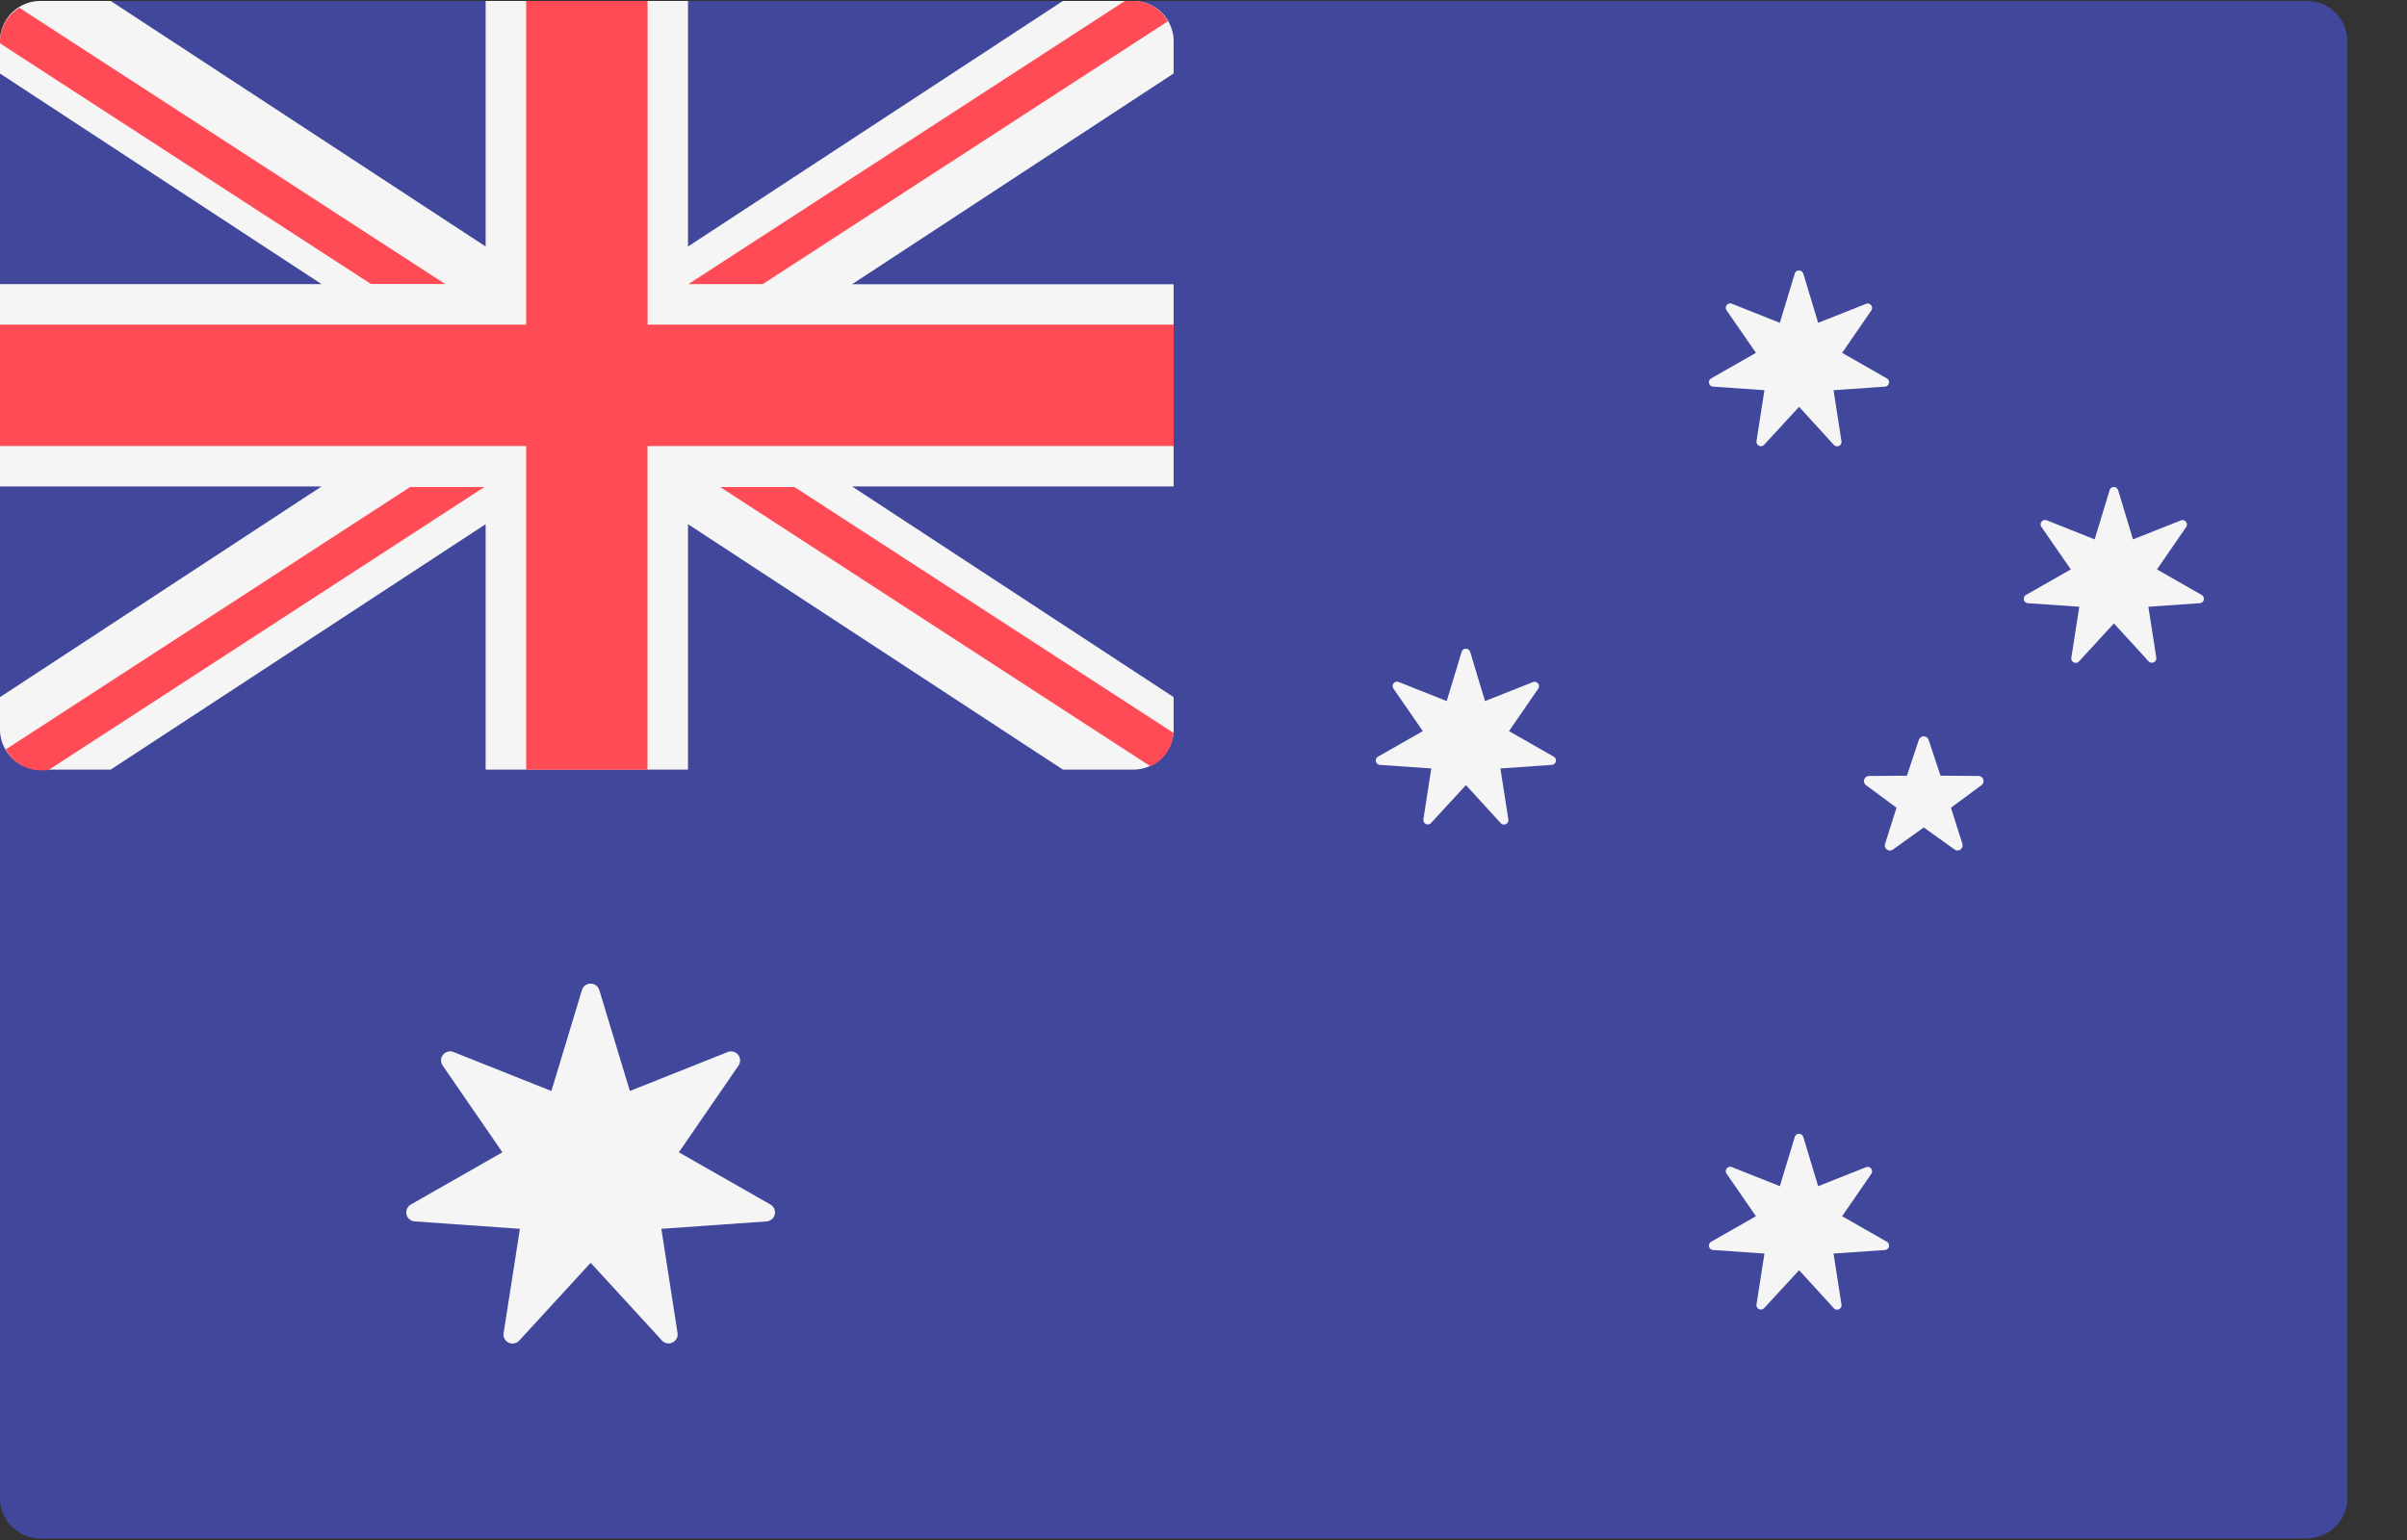 <svg xmlns="http://www.w3.org/2000/svg" width="25" height="16" viewBox="0 0 25 16"><rect x="0" y="0" width="25" height="16" fill="#333333" stroke="none"/><g><g><g><path fill="#41479b" d="M23.96 15.984H.42a.42.42 0 0 1-.42-.42V.43A.42.42 0 0 1 .42.01h23.54a.42.42 0 0 1 .421.42v15.133a.42.42 0 0 1-.42.42z"/></g><g><path fill="#f5f5f5" d="M11.77.01h-.73L7.146 2.561V.01H5.044v2.551L1.15.01H.42A.42.42 0 0 0 0 .43v.334l3.34 2.188H0v2.102h3.34L0 7.243v.333c0 .233.188.42.42.42h.73l3.894-2.55v2.55h2.102v-2.55l3.894 2.55h.73a.42.42 0 0 0 .42-.42v-.333L8.85 5.054h3.34V2.953H8.85l3.34-2.19V.43a.42.42 0 0 0-.42-.42z"/></g><g><g><path fill="#ff4b55" d="M12.19 3.373H6.726V.01H5.465v3.363H0v1.261h5.465v3.363h1.26V4.634h5.465z"/></g><g><path fill="#ff4b55" d="M4.624 2.951L.2.08c-.117.074-.2.2-.2.35V.45l3.852 2.5z"/></g><g><path fill="#ff4b55" d="M7.922 2.952L12.13.221a.414.414 0 0 0-.356-.211h-.09L7.15 2.952z"/></g><g><path fill="#ff4b55" d="M4.26 5.06L.06 7.786a.415.415 0 0 0 .36.217H.5L5.031 5.06H4.26z"/></g><g><path fill="#ff4b55" d="M12.189 7.615L8.252 5.06H7.48l4.47 2.902a.416.416 0 0 0 .239-.347z"/></g></g><g><g><path fill="#f5f5f5" d="M6.225 10.287l.317 1.048 1.017-.405a.094.094 0 0 1 .112.14l-.62.902.95.542a.094.094 0 0 1-.04.176l-1.092.077.168 1.081a.094.094 0 0 1-.162.079l-.74-.807-.741.807a.094.094 0 0 1-.163-.079l.169-1.081-1.092-.077a.094.094 0 0 1-.04-.176l.95-.542-.62-.901a.094.094 0 0 1 .112-.141l1.017.405.317-1.048c.027-.09.154-.09.18 0z"/></g><g><path fill="#f5f5f5" d="M18.73 2.843l.154.511.497-.197a.046.046 0 0 1 .055.069l-.303.44.464.265c.04.022.026.083-.02.086l-.533.037.082.528a.046.046 0 0 1-.08.039l-.36-.394-.363.394a.046.046 0 0 1-.079-.039l.082-.528-.533-.037a.046.046 0 0 1-.02-.086l.465-.265-.304-.44a.046.046 0 0 1 .055-.07l.497.198.155-.511c.013-.044.075-.044.088 0z"/></g><g><path fill="#f5f5f5" d="M15.27 6.773l.154.511.497-.197a.046.046 0 0 1 .055.069l-.303.44.464.265c.04.022.026.083-.02.086l-.533.037.082.528a.046.046 0 0 1-.08.039l-.36-.394-.363.394a.046.046 0 0 1-.079-.039l.082-.528-.533-.037a.046.046 0 0 1-.02-.086l.465-.265-.304-.44a.046.046 0 0 1 .055-.07l.497.198.155-.511c.013-.044.075-.044.088 0z"/></g><g><path fill="#f5f5f5" d="M22 5.093l.154.511.497-.197a.046.046 0 0 1 .055.069l-.303.44.464.265a.046.046 0 0 1-.02.086l-.533.037.082.528c.007.045-.048.072-.08.039l-.36-.394-.362.394a.046.046 0 0 1-.08-.039l.082-.528-.533-.037a.046.046 0 0 1-.02-.086l.465-.265-.304-.44a.046.046 0 0 1 .055-.07l.497.198.155-.511c.013-.044.075-.044.088 0z"/></g><g><path fill="#f5f5f5" d="M18.73 11.813l.154.511.497-.197a.046.046 0 0 1 .055.069l-.303.44.464.265c.04.022.026.083-.02.086l-.533.037.082.528a.046.046 0 0 1-.08.039l-.36-.394-.363.394a.046.046 0 0 1-.079-.039l.082-.528-.533-.037a.046.046 0 0 1-.02-.086l.465-.265-.304-.44a.046.046 0 0 1 .055-.07l.497.198.155-.511c.013-.044.075-.044.088 0z"/></g><g><path fill="#f5f5f5" d="M19.93 7.686l-.124.373-.393.003a.053.053 0 0 0-.031.096l.316.234-.119.375a.053.053 0 0 0 .082.059l.32-.229.32.229c.041.03.096-.01.081-.06l-.119-.374.317-.234a.053.053 0 0 0-.031-.096l-.394-.003-.124-.373a.053.053 0 0 0-.1 0z"/></g></g></g></g></svg>